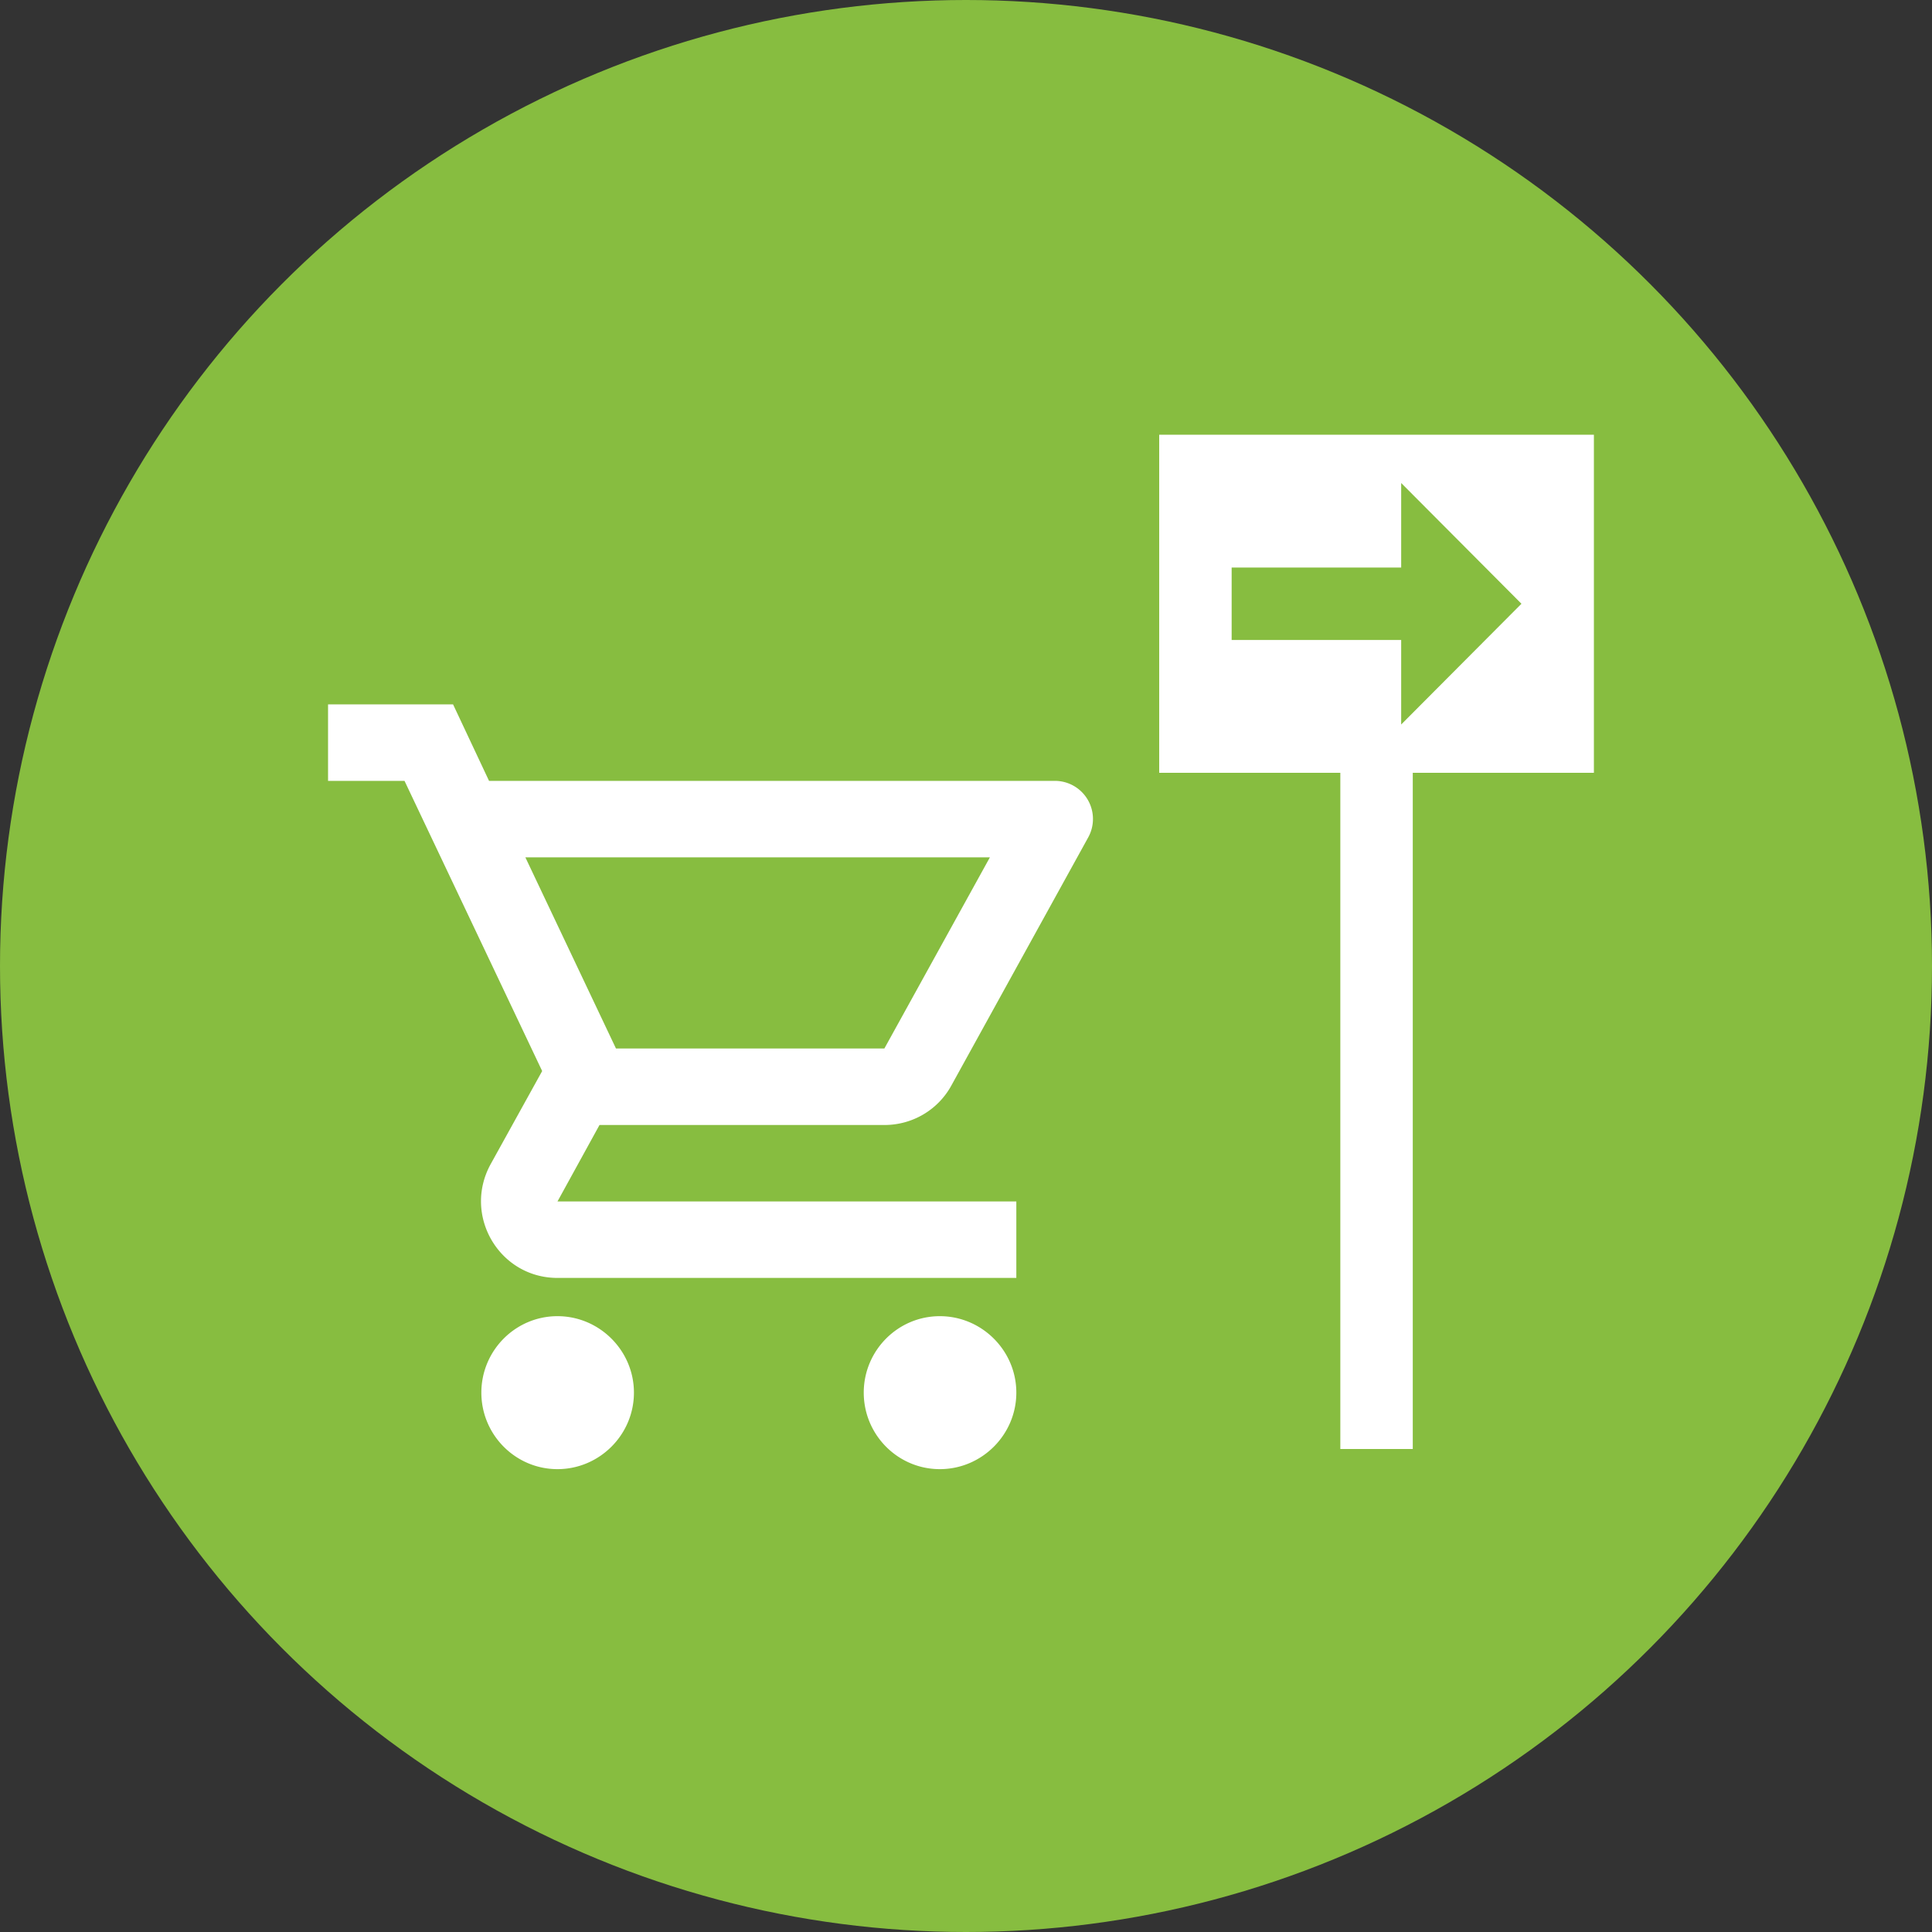 <svg width="40" height="40" fill="none" xmlns="http://www.w3.org/2000/svg"><rect width="100%" height="100%" fill="#333333" stroke="none"/><circle cx="20" cy="20" r="20" fill="#87BD40"/><path d="M24 9v7h3.75v14h1.5V16H33V9h-9Zm5.01 6v-1.75H25.5v-1.5h3.51V10l2.49 2.5-2.49 2.5ZM18.31 23.292c.594 0 1.117-.325 1.386-.816l2.834-5.138a.789.789 0 0 0-.689-1.171H10.125l-.745-1.584H6.792v1.584h1.583l2.85 6.008-1.069 1.932c-.578 1.06.182 2.351 1.386 2.351h9.5v-1.583h-9.5l.87-1.583h5.898Zm-7.433-5.542h9.618l-2.185 3.958h-5.557l-1.876-3.958Zm.665 9.5c-.871 0-1.576.712-1.576 1.583s.705 1.584 1.576 1.584c.87 0 1.583-.713 1.583-1.584 0-.87-.713-1.583-1.583-1.583Zm7.916 0c-.87 0-1.575.712-1.575 1.583s.704 1.584 1.575 1.584 1.584-.713 1.584-1.584c0-.87-.713-1.583-1.584-1.583Z" fill="#fff"/></svg>